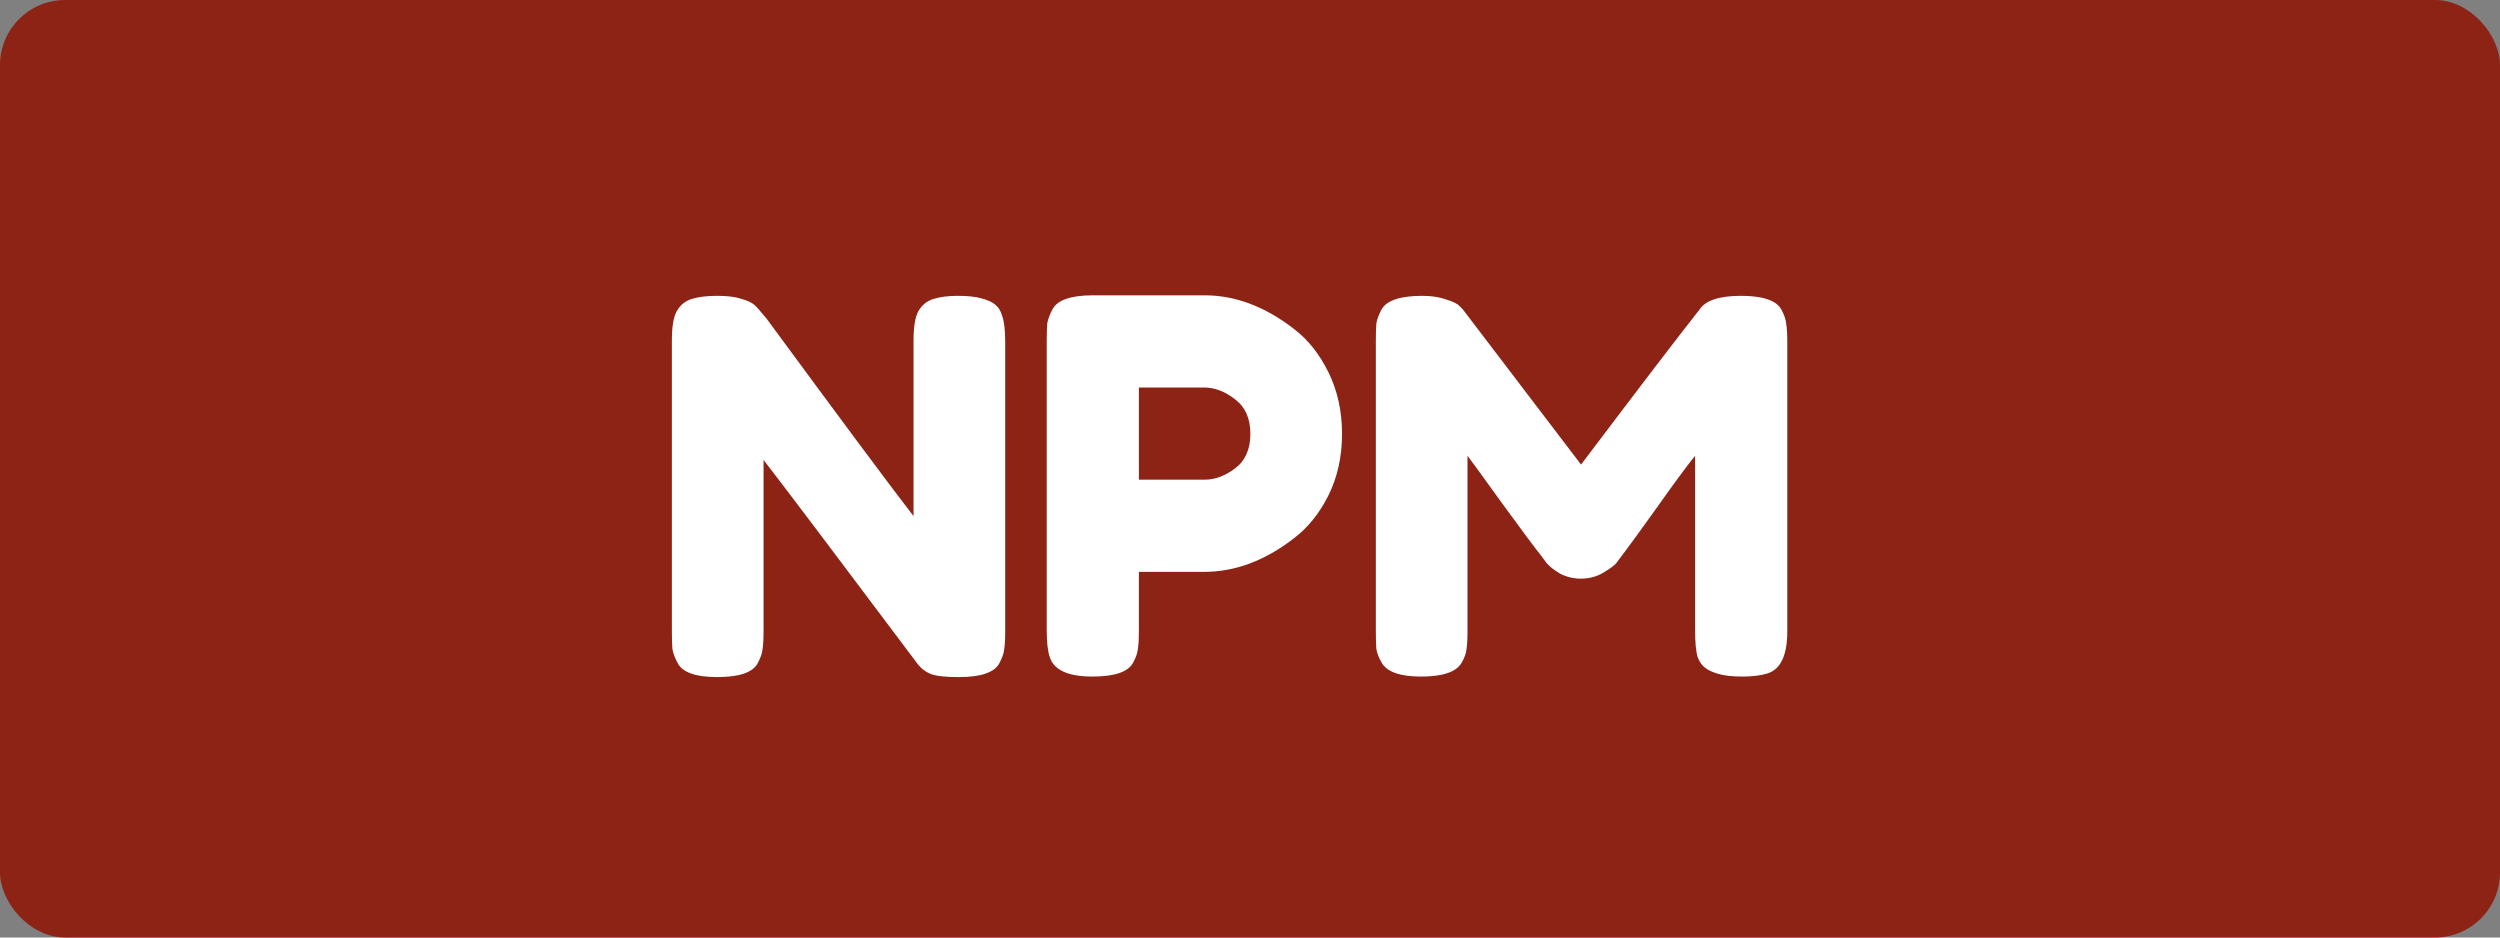 <svg width="48" height="18" viewBox="0 0 48 18" fill="none" xmlns="http://www.w3.org/2000/svg">
<rect x="0" y="0" width="48" height="18" fill="#808080" stroke="none"/>
<rect width="48" height="18" rx="1.25" fill="#8C2315"/>
<path d="M17.63 5.98C17.697 5.86 17.793 5.78 17.92 5.74C18.047 5.7 18.203 5.68 18.39 5.68C18.583 5.68 18.737 5.697 18.85 5.73C18.97 5.763 19.057 5.803 19.11 5.85C19.17 5.897 19.213 5.967 19.24 6.06C19.28 6.167 19.3 6.337 19.3 6.57V12.12C19.3 12.28 19.293 12.397 19.28 12.47C19.273 12.543 19.243 12.63 19.19 12.73C19.097 12.91 18.837 13 18.41 13C18.15 13 17.97 12.98 17.87 12.94C17.77 12.9 17.687 12.837 17.62 12.75C16.12 10.75 15.133 9.443 14.66 8.83V12.12C14.66 12.28 14.653 12.397 14.64 12.47C14.633 12.543 14.603 12.63 14.55 12.73C14.457 12.91 14.197 13 13.77 13C13.357 13 13.103 12.91 13.01 12.73C12.957 12.63 12.923 12.54 12.91 12.46C12.903 12.38 12.9 12.263 12.9 12.11V6.53C12.9 6.277 12.93 6.093 12.99 5.98C13.057 5.86 13.153 5.78 13.28 5.74C13.407 5.7 13.57 5.68 13.77 5.68C13.97 5.68 14.127 5.7 14.24 5.74C14.36 5.773 14.443 5.813 14.49 5.86C14.517 5.88 14.593 5.967 14.72 6.12C16.127 8.033 17.067 9.297 17.54 9.91V6.53C17.54 6.277 17.57 6.093 17.63 5.98ZM25.507 7.15C25.681 7.503 25.767 7.897 25.767 8.33C25.767 8.763 25.681 9.157 25.507 9.51C25.334 9.857 25.111 10.133 24.837 10.34C24.284 10.767 23.711 10.98 23.117 10.98H21.867V12.11C21.867 12.263 21.861 12.38 21.847 12.46C21.841 12.533 21.811 12.62 21.757 12.72C21.664 12.9 21.404 12.99 20.977 12.99C20.511 12.99 20.237 12.867 20.157 12.62C20.117 12.507 20.097 12.333 20.097 12.1V6.55C20.097 6.397 20.101 6.283 20.107 6.21C20.121 6.13 20.154 6.04 20.207 5.94C20.301 5.76 20.561 5.67 20.987 5.67H23.127C23.714 5.67 24.284 5.883 24.837 6.31C25.111 6.517 25.334 6.797 25.507 7.15ZM23.127 9.21C23.327 9.21 23.524 9.137 23.717 8.99C23.911 8.843 24.007 8.623 24.007 8.33C24.007 8.037 23.911 7.817 23.717 7.67C23.524 7.517 23.324 7.44 23.117 7.44H21.867V9.21H23.127ZM34.206 5.95C34.259 6.05 34.289 6.14 34.296 6.22C34.309 6.3 34.316 6.417 34.316 6.57V12.12C34.316 12.58 34.189 12.85 33.936 12.93C33.809 12.97 33.649 12.99 33.456 12.99C33.262 12.99 33.109 12.973 32.996 12.94C32.882 12.907 32.796 12.867 32.736 12.82C32.676 12.773 32.629 12.707 32.596 12.62C32.562 12.507 32.546 12.333 32.546 12.1V8.75C32.379 8.957 32.136 9.287 31.816 9.74C31.496 10.187 31.292 10.467 31.206 10.58C31.119 10.693 31.059 10.773 31.026 10.82C30.992 10.86 30.909 10.92 30.776 11C30.649 11.073 30.509 11.11 30.356 11.11C30.209 11.11 30.072 11.077 29.946 11.01C29.826 10.937 29.739 10.867 29.686 10.8L29.606 10.69C29.472 10.523 29.209 10.17 28.816 9.63C28.422 9.083 28.209 8.79 28.176 8.75V12.12C28.176 12.273 28.169 12.39 28.156 12.47C28.149 12.543 28.119 12.627 28.066 12.72C27.966 12.9 27.706 12.99 27.286 12.99C26.879 12.99 26.626 12.9 26.526 12.72C26.472 12.627 26.439 12.54 26.426 12.46C26.419 12.38 26.416 12.26 26.416 12.1V6.55C26.416 6.397 26.419 6.283 26.426 6.21C26.439 6.13 26.472 6.04 26.526 5.94C26.626 5.767 26.886 5.68 27.306 5.68C27.486 5.68 27.639 5.703 27.766 5.75C27.899 5.79 27.986 5.833 28.026 5.88L28.086 5.94L30.356 8.92C31.489 7.42 32.246 6.43 32.626 5.95C32.739 5.77 33.006 5.68 33.426 5.68C33.852 5.68 34.112 5.77 34.206 5.95Z" fill="white"/>
</svg>
